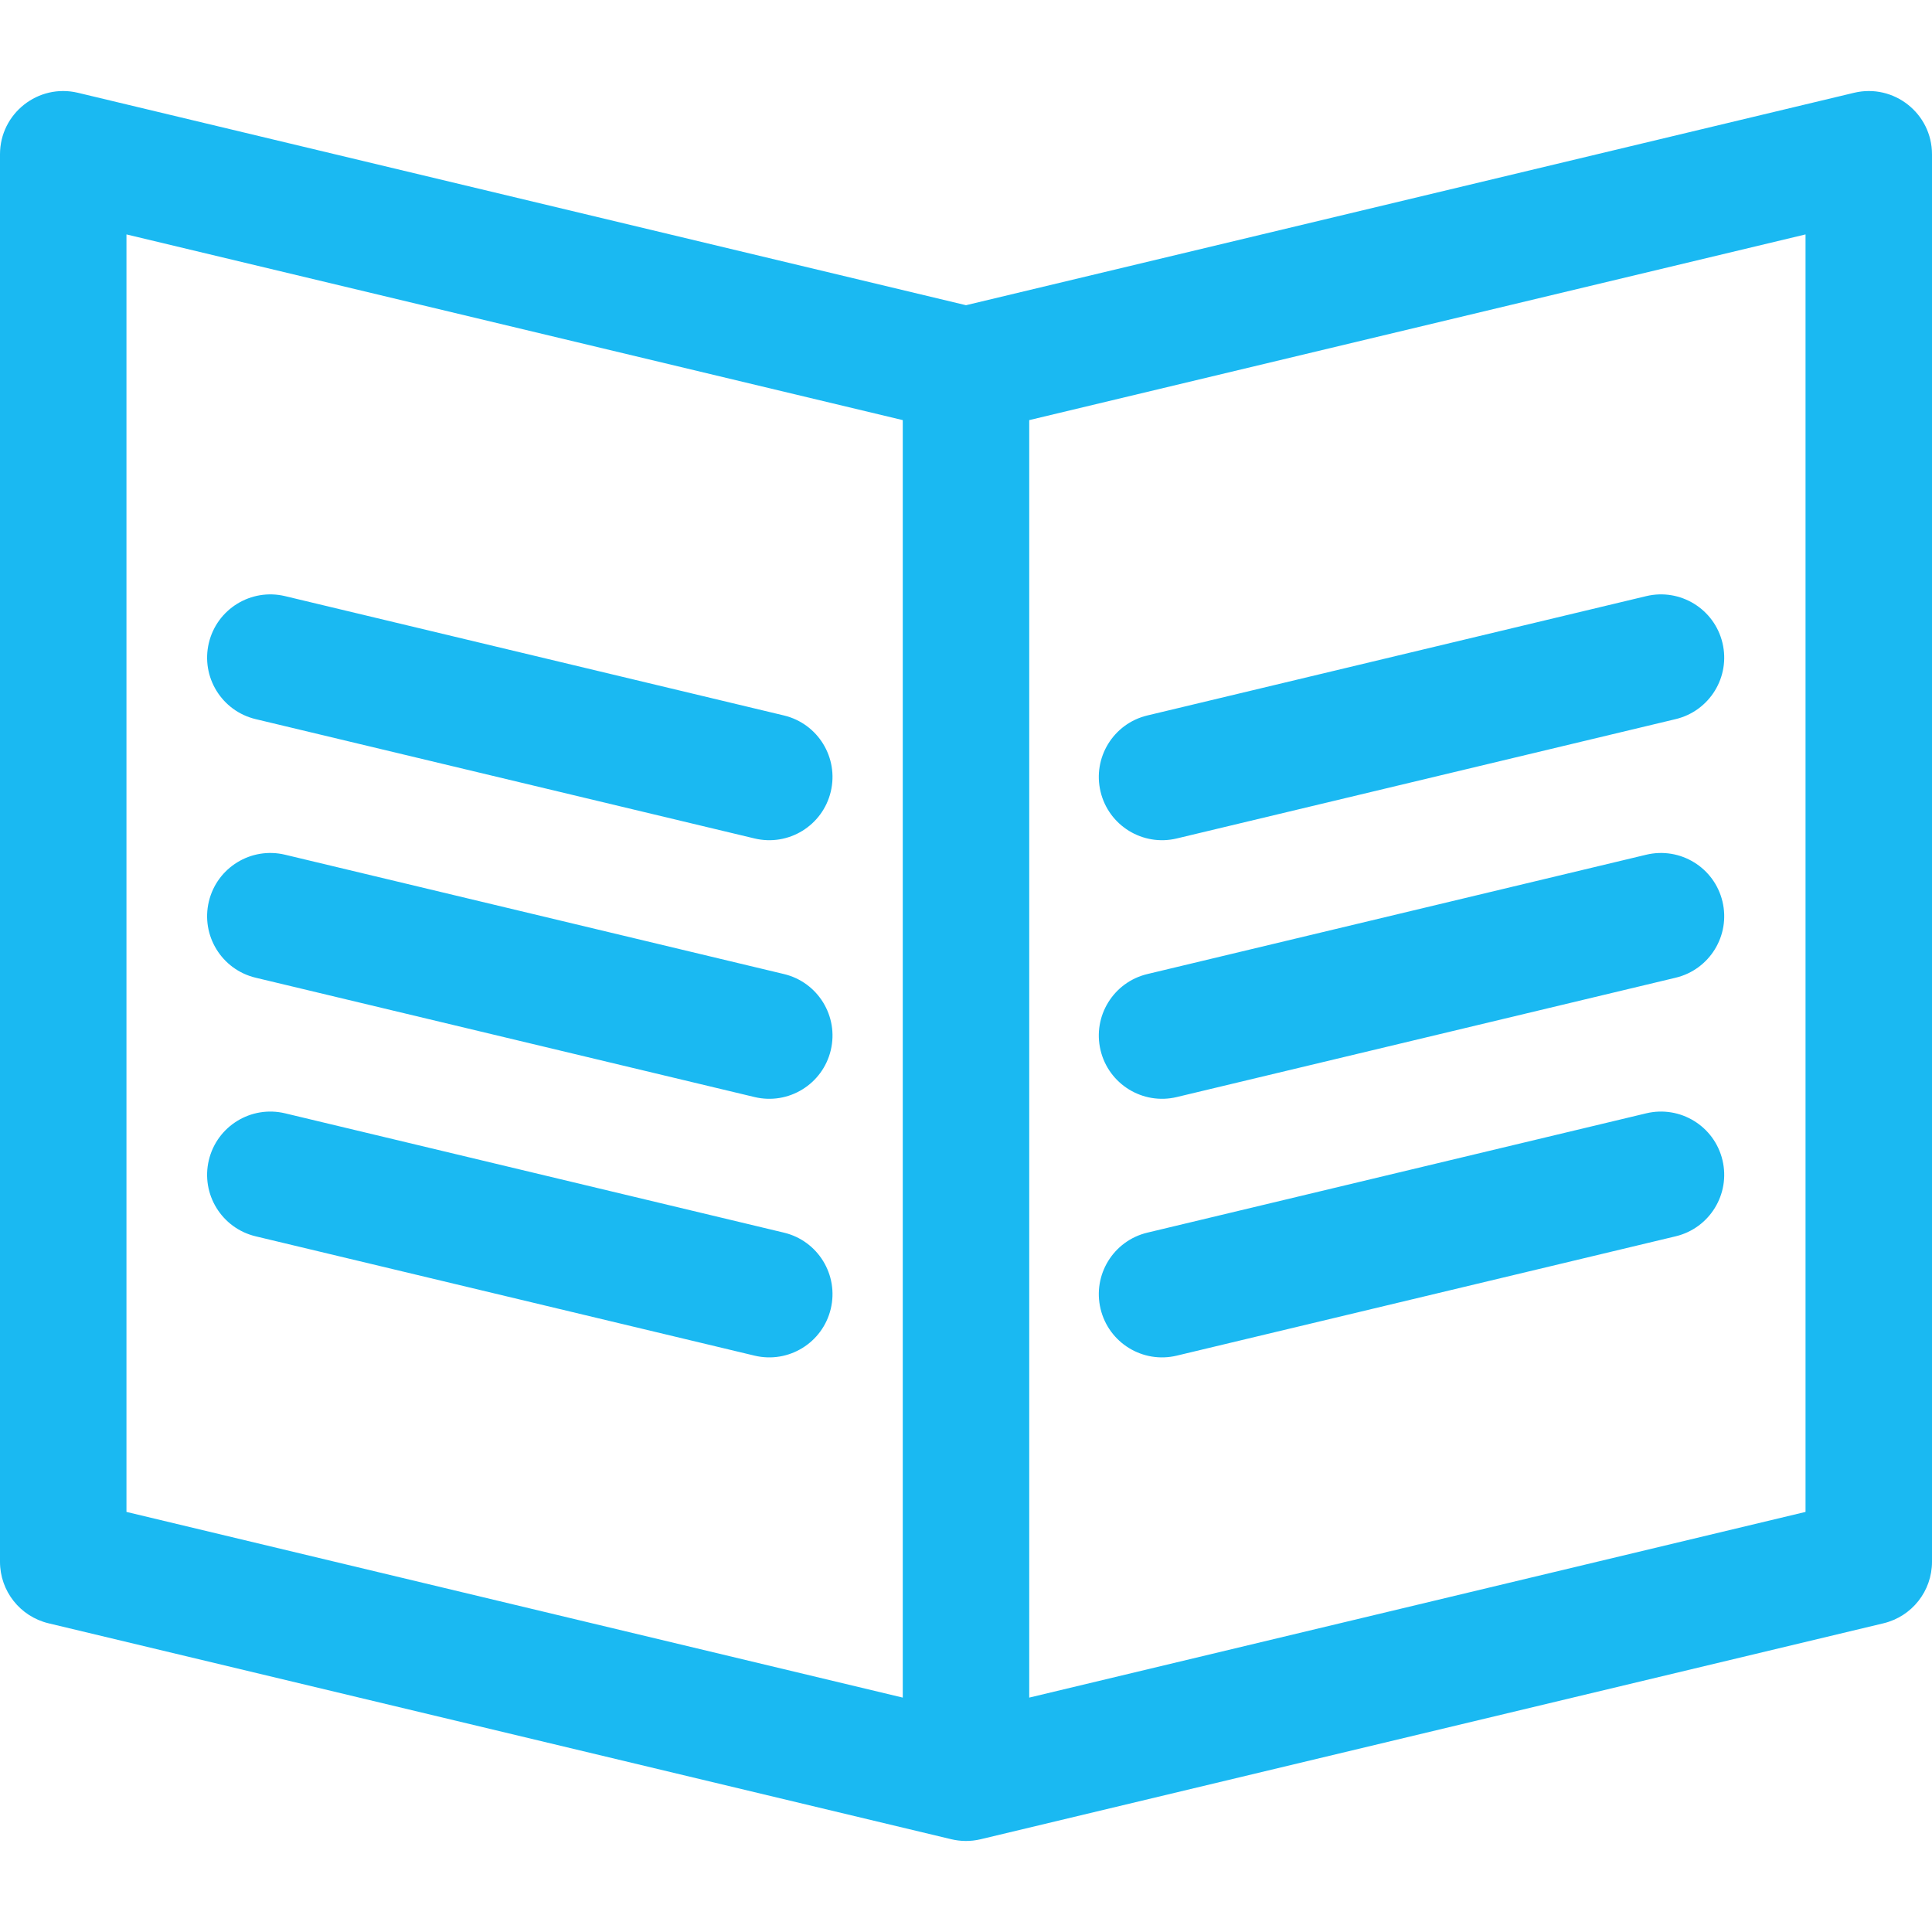 <?xml version="1.0" encoding="iso-8859-1"?>
<!-- Generator: Adobe Illustrator 19.0.0, SVG Export Plug-In . SVG Version: 6.00 Build 0)  -->
<svg xmlns="http://www.w3.org/2000/svg" xmlns:xlink="http://www.w3.org/1999/xlink" version="1.1" id="Layer_1" x="0px" y="0px" viewBox="0 0 458.321 458.321" style="enable-background:new 0 0 458.321 458.321;" xml:space="preserve" width="512px" height="512px">
<g>
	<g>
		<g>
			<path d="M439.831,22.011L229.16,72.403L18.49,22.011C9.036,19.756,0,26.937,0,36.6v333.899c0,6.94,4.761,12.974,11.511,14.589     l214.16,51.227c2.194,0.52,4.554,0.579,6.979,0l214.161-51.227c6.75-1.615,11.51-7.648,11.51-14.589V36.6     C458.32,26.919,449.269,19.762,439.831,22.011z M214.16,402.716L30,358.665V55.611l184.16,44.051V402.716z M428.32,358.665     l-184.16,44.051V99.662l184.16-44.051V358.665z" fill="#1ab9f2"/>
			<path d="M60.645,170.595L179,198.905c8.085,1.931,16.157-3.067,18.078-11.1c1.927-8.056-3.042-16.15-11.099-18.078     l-118.355-28.31c-8.06-1.924-16.151,3.043-18.078,11.1S52.588,168.667,60.645,170.595z" fill="#1ab9f2"/>
			<path d="M60.645,231.939L179,260.25c8.085,1.931,16.157-3.067,18.078-11.1c1.927-8.057-3.042-16.15-11.099-18.078L67.624,202.761     c-8.06-1.927-16.151,3.043-18.078,11.1S52.588,230.011,60.645,231.939z" fill="#1ab9f2"/>
			<path d="M60.644,293.285L179,321.594c8.08,1.93,16.155-3.062,18.078-11.1c1.927-8.056-3.042-16.15-11.099-18.077l-118.356-28.31     c-8.06-1.925-16.15,3.043-18.078,11.1C47.617,283.264,52.587,291.357,60.644,293.285z" fill="#1ab9f2"/>
			<path d="M279.16,198.905l118.356-28.311c8.057-1.928,13.026-10.021,11.099-18.078c-1.927-8.058-10.019-13.023-18.078-11.1     L272.18,169.727c-8.057,1.928-13.026,10.021-11.099,18.078C263.006,195.853,271.09,200.833,279.16,198.905z" fill="#1ab9f2"/>
			<path d="M279.16,260.25l118.356-28.311c8.057-1.928,13.026-10.021,11.099-18.078c-1.927-8.058-10.019-13.022-18.078-11.1     L272.18,231.072c-8.057,1.928-13.026,10.021-11.099,18.078C263.006,257.197,271.09,262.178,279.16,260.25z" fill="#1ab9f2"/>
			<path d="M279.159,321.594l118.356-28.31c8.057-1.928,13.026-10.021,11.099-18.078c-1.927-8.058-10.021-13.023-18.078-11.1     l-118.356,28.31c-8.057,1.928-13.026,10.021-11.099,18.078C263.006,318.542,271.089,323.523,279.159,321.594z" fill="#1ab9f2"/>
		</g>
	</g>
</g>
<g>
</g>
<g>
</g>
<g>
</g>
<g>
</g>
<g>
</g>
<g>
</g>
<g>
</g>
<g>
</g>
<g>
</g>
<g>
</g>
<g>
</g>
<g>
</g>
<g>
</g>
<g>
</g>
<g>
</g>
</svg>
